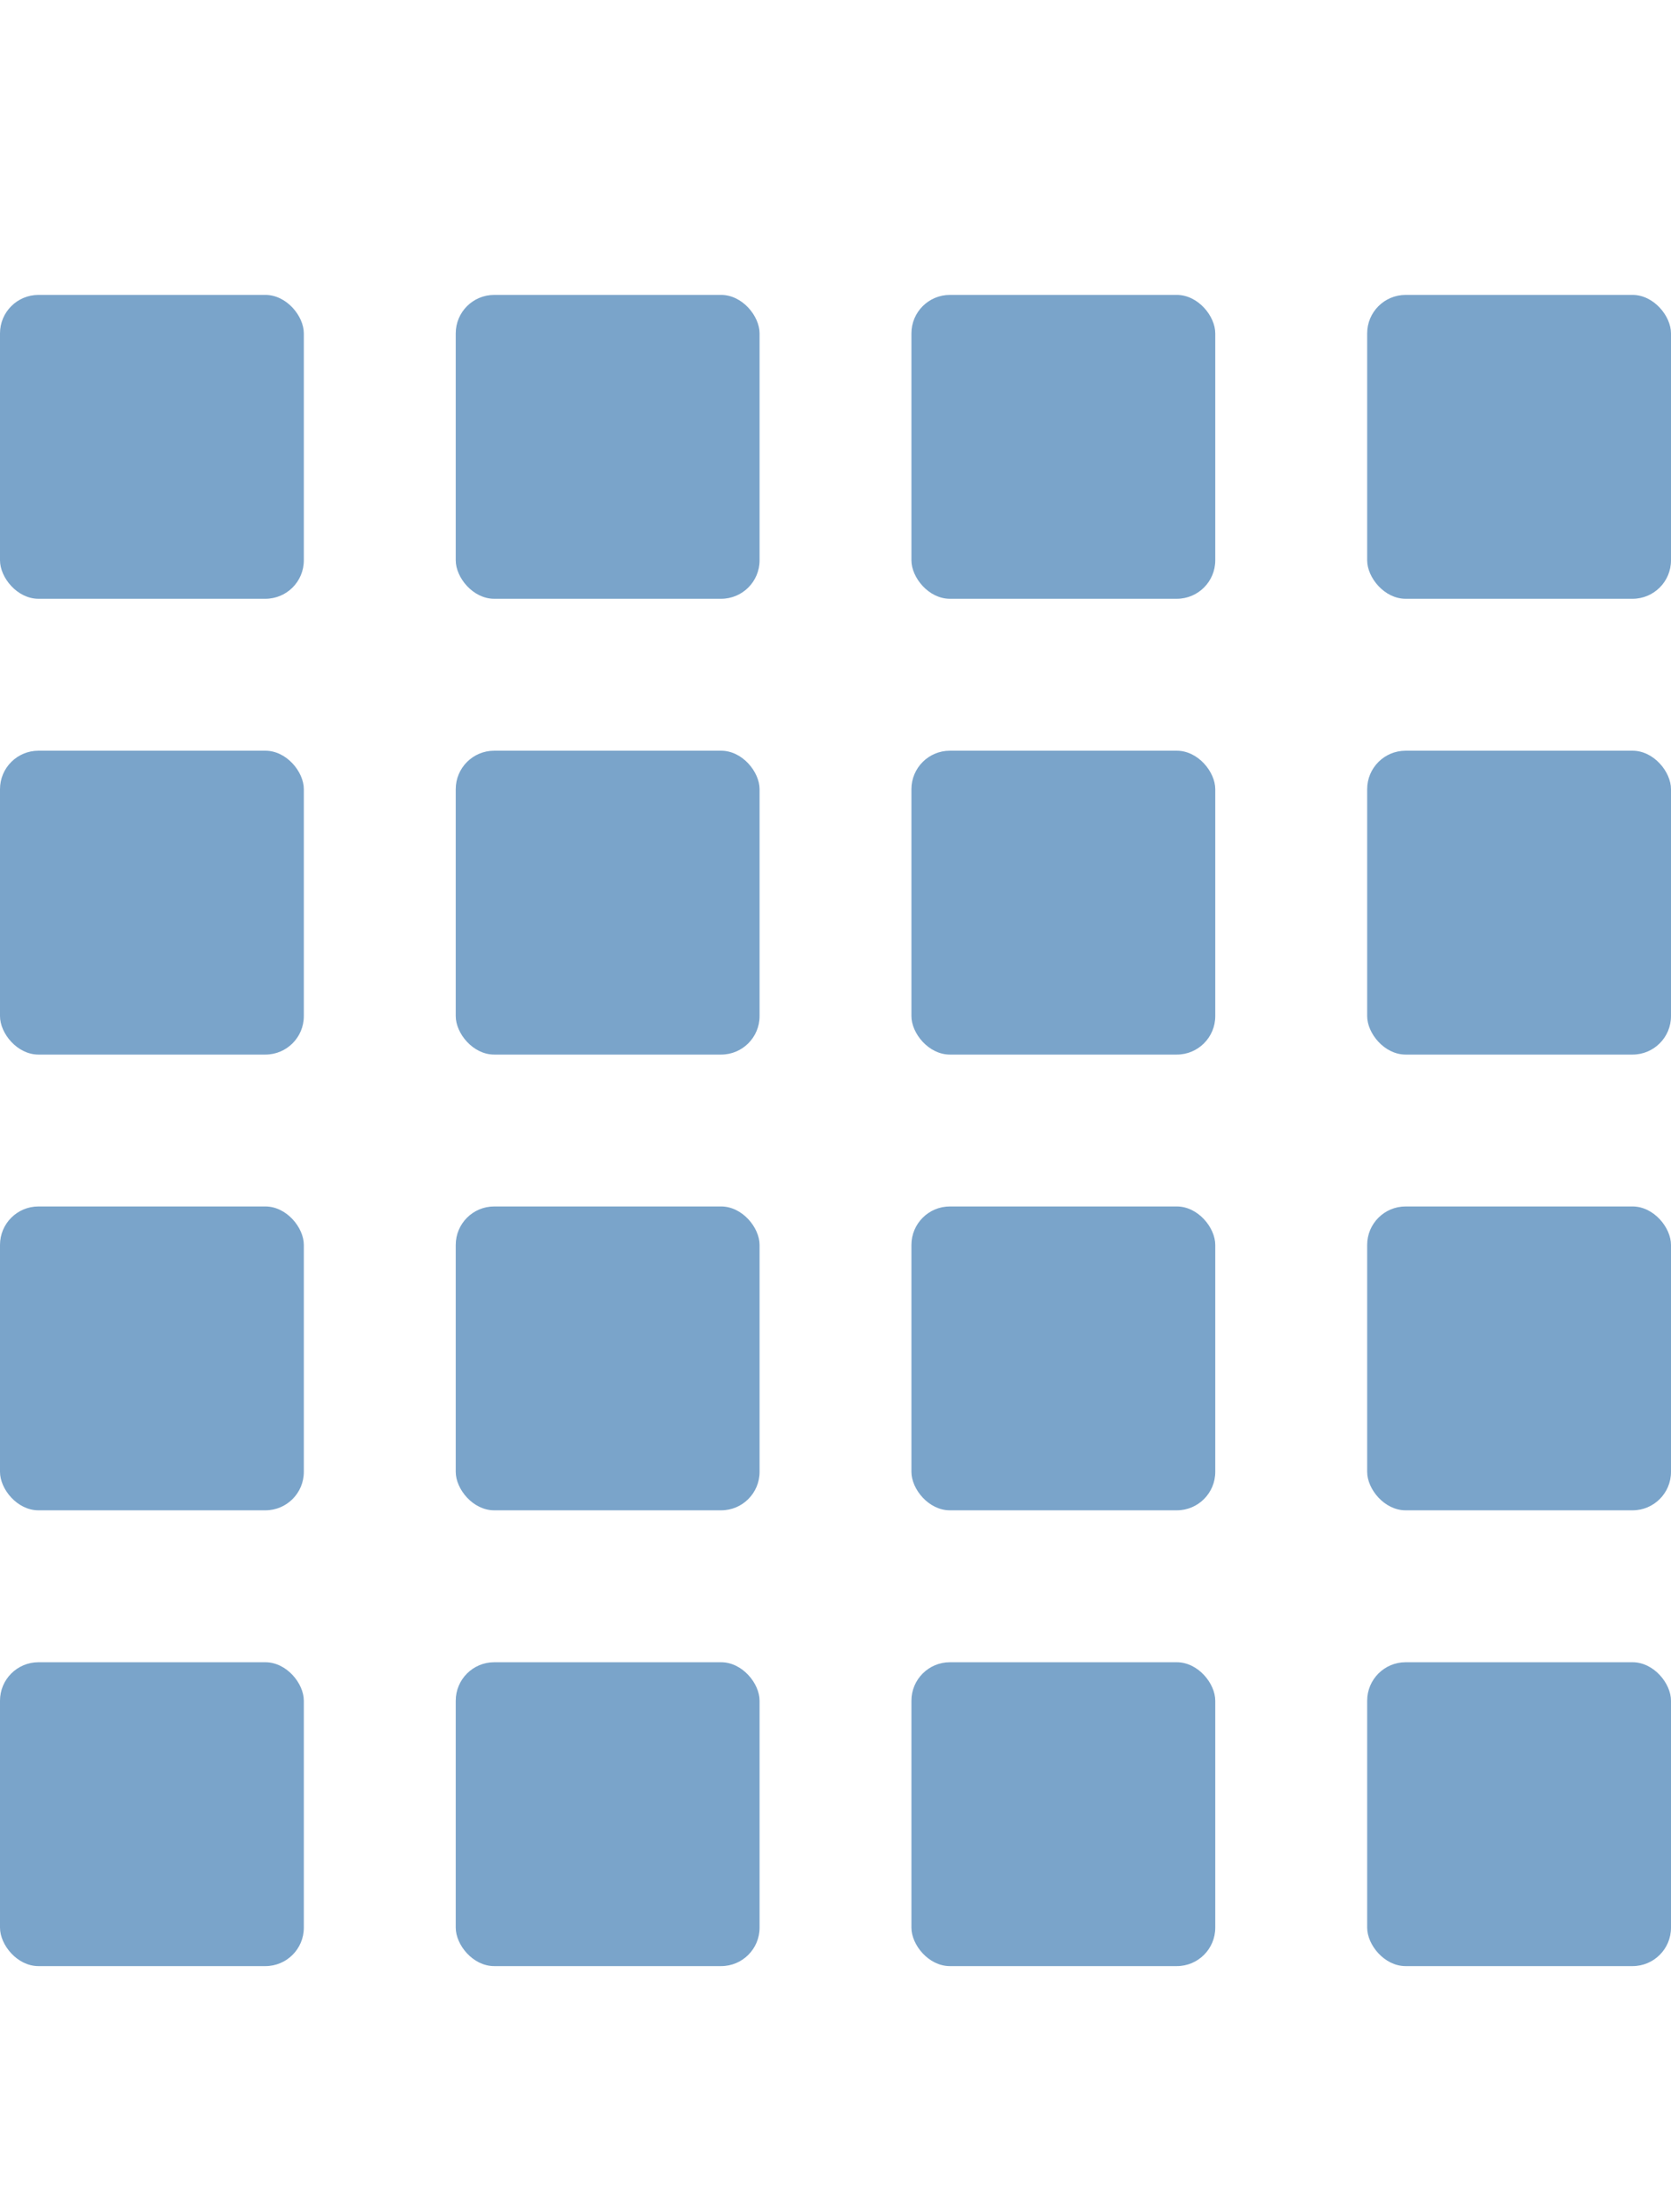 <?xml version="1.0" encoding="UTF-8"?>
<svg width="34px" height="45px" viewBox="0 0 34 45" version="1.1" xmlns="http://www.w3.org/2000/svg" xmlns:xlink="http://www.w3.org/1999/xlink">
    <title>编组 57</title>
    <g id="页面-1" stroke="none" stroke-width="1" fill="none" fill-rule="evenodd">
        <g id="座位排布切图" transform="translate(-551, -108)" fill="#7AA4CA">
            <g id="编组-57" transform="translate(551, 114)">
                <g id="编组-56" transform="translate(0, 27.818)">
                    <rect id="矩形" x="0" y="0" width="6.182" height="6.182" rx="0.782"></rect>
                    <rect id="矩形备份-488" x="9.273" y="0" width="6.182" height="6.182" rx="0.782"></rect>
                    <rect id="矩形备份-489" x="18.545" y="0" width="6.182" height="6.182" rx="0.782"></rect>
                    <rect id="矩形备份-490" x="27.818" y="0" width="6.182" height="6.182" rx="0.782"></rect>
                </g>
                <g id="编组-56备份" transform="translate(0, 18.545)">
                    <rect id="矩形" x="0" y="0" width="6.182" height="6.182" rx="0.782"></rect>
                    <rect id="矩形备份-488" x="9.273" y="0" width="6.182" height="6.182" rx="0.782"></rect>
                    <rect id="矩形备份-489" x="18.545" y="0" width="6.182" height="6.182" rx="0.782"></rect>
                    <rect id="矩形备份-490" x="27.818" y="0" width="6.182" height="6.182" rx="0.782"></rect>
                </g>
                <g id="编组-56备份-2" transform="translate(0, 9.273)">
                    <rect id="矩形" x="0" y="0" width="6.182" height="6.182" rx="0.782"></rect>
                    <rect id="矩形备份-488" x="9.273" y="0" width="6.182" height="6.182" rx="0.782"></rect>
                    <rect id="矩形备份-489" x="18.545" y="0" width="6.182" height="6.182" rx="0.782"></rect>
                    <rect id="矩形备份-490" x="27.818" y="0" width="6.182" height="6.182" rx="0.782"></rect>
                </g>
                <g id="编组-56备份-3">
                    <rect id="矩形" x="0" y="0" width="6.182" height="6.182" rx="0.782"></rect>
                    <rect id="矩形备份-488" x="9.273" y="0" width="6.182" height="6.182" rx="0.782"></rect>
                    <rect id="矩形备份-489" x="18.545" y="0" width="6.182" height="6.182" rx="0.782"></rect>
                    <rect id="矩形备份-490" x="27.818" y="0" width="6.182" height="6.182" rx="0.782"></rect>
                </g>
            </g>
        </g>
    </g>
</svg>